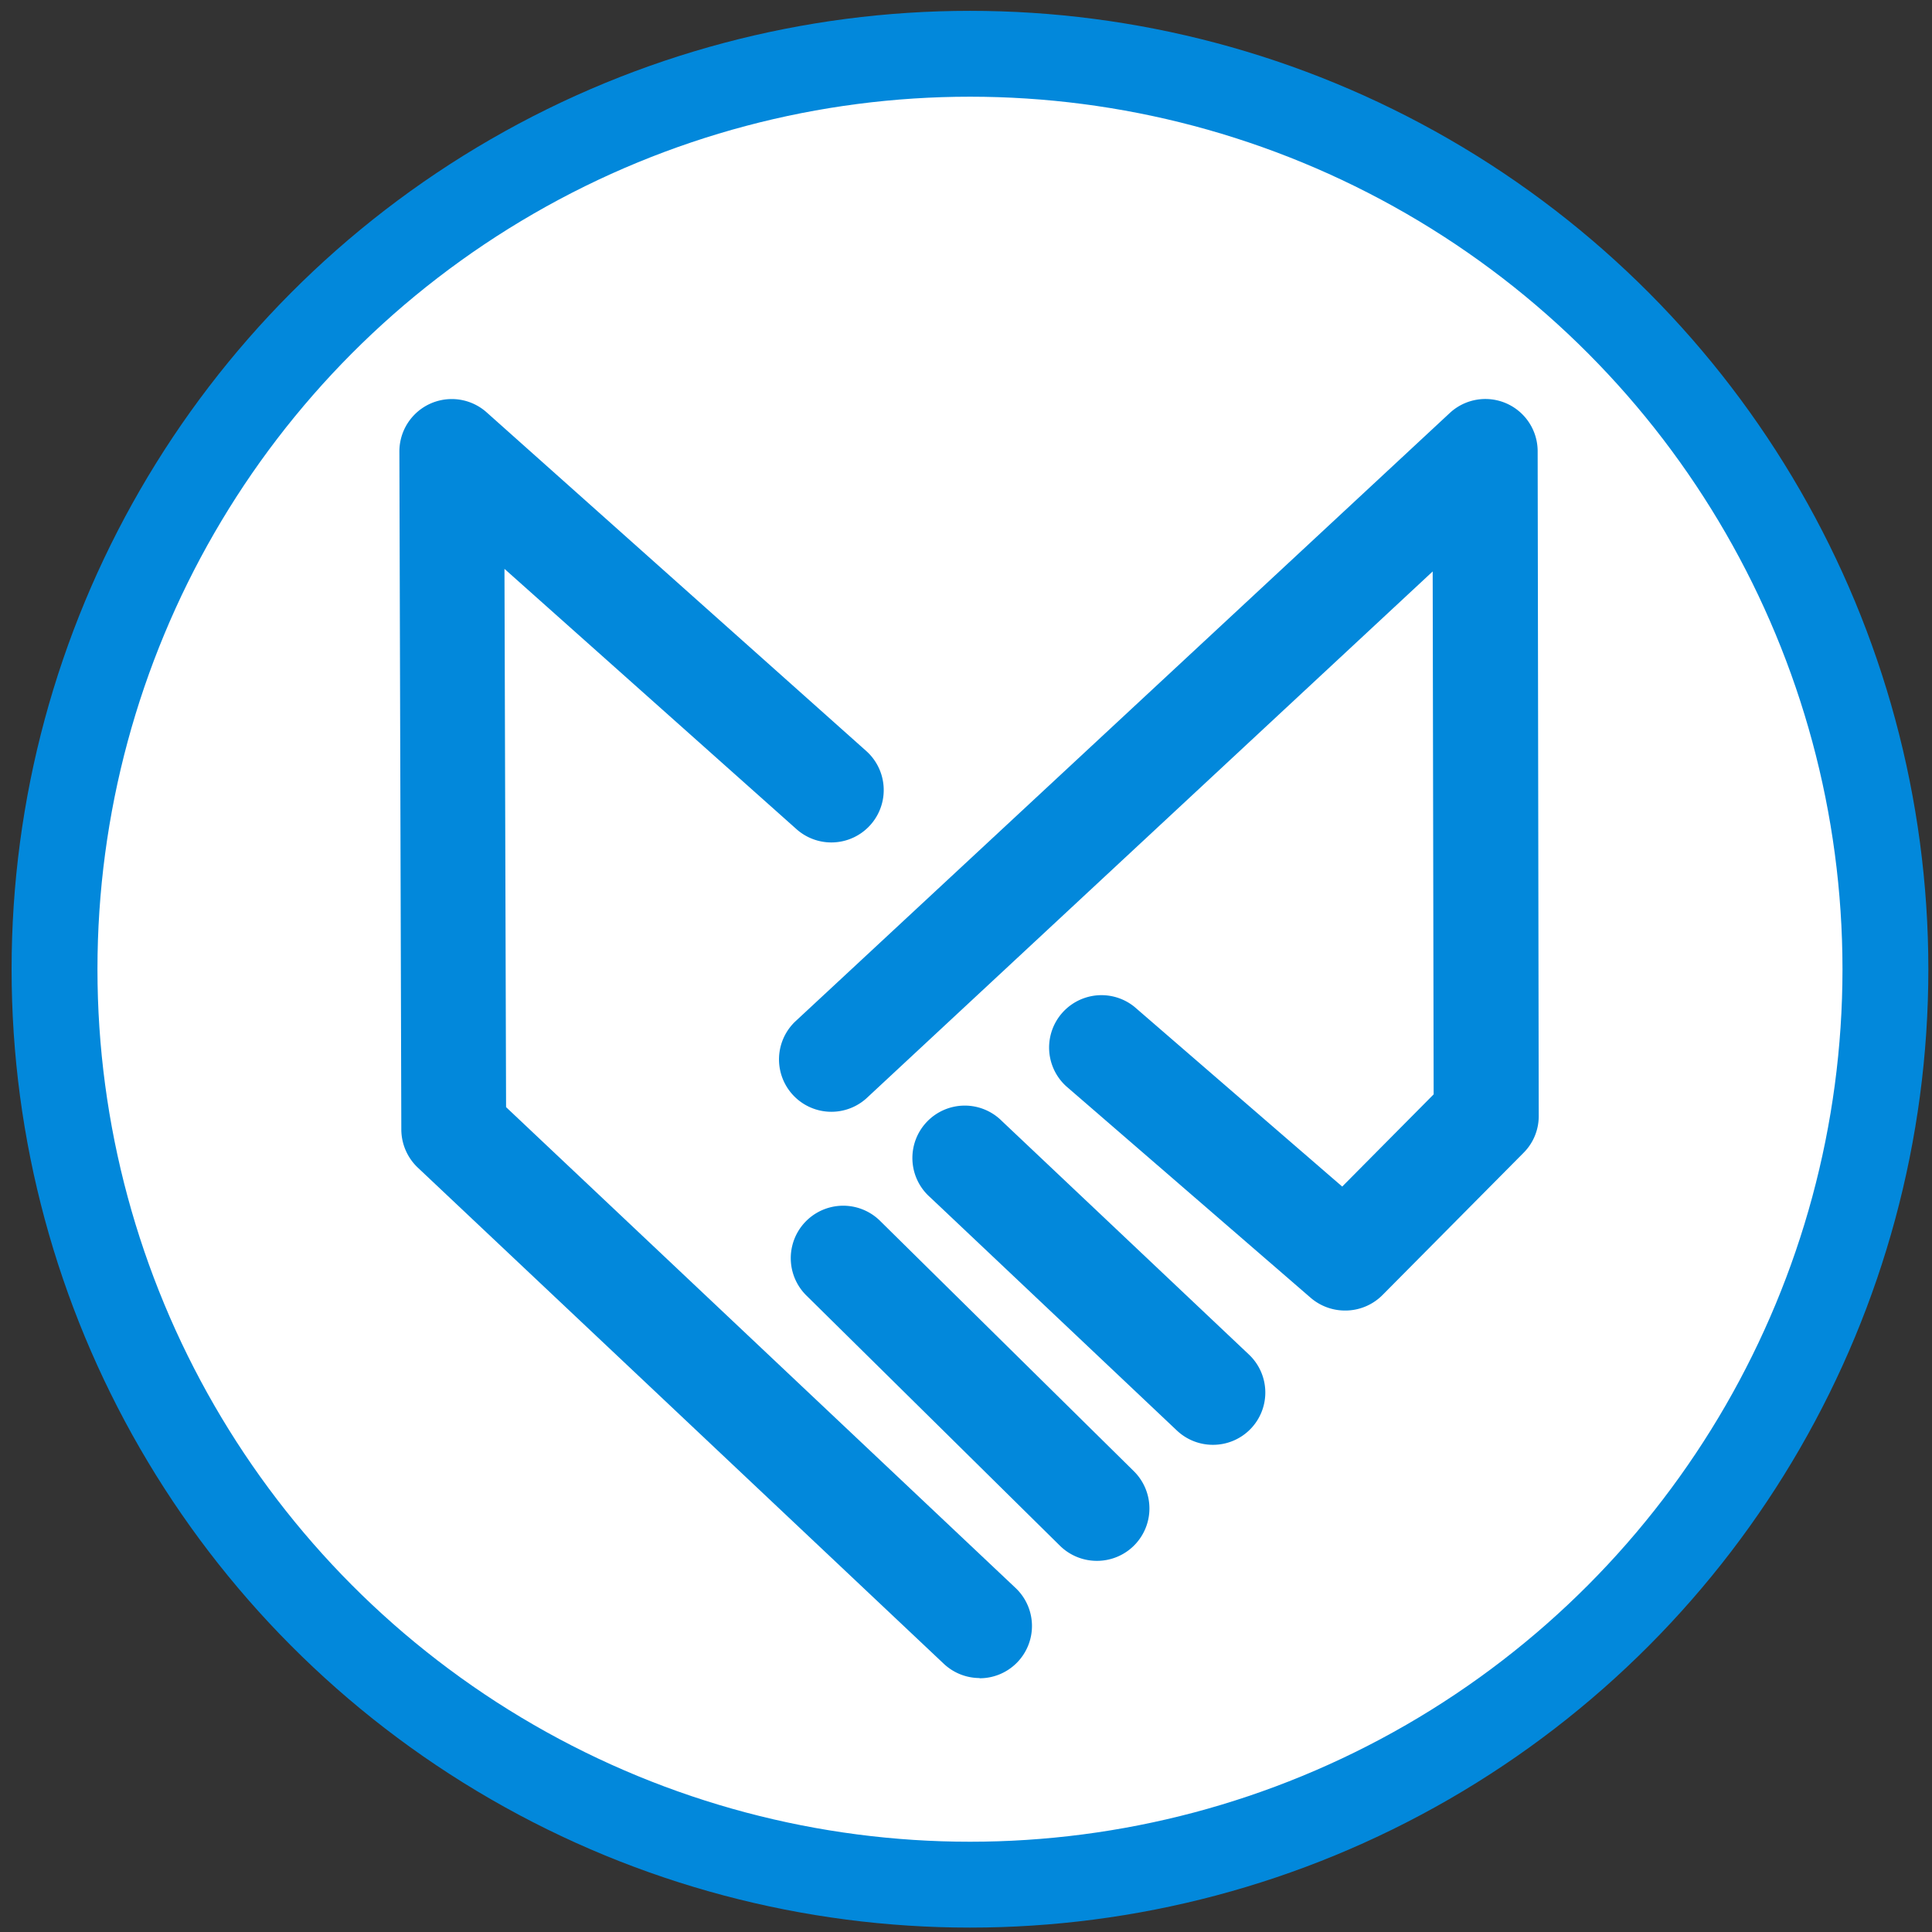 <svg id="Layer_1" data-name="Layer 1" xmlns="http://www.w3.org/2000/svg" viewBox="0 0 180 180"><rect x="0" y="0" width="180" height="180" fill="#333333" stroke="none"/><defs><style>.cls-1{fill:#fff;stroke:#0288db;stroke-miterlimit:10;stroke-width:8px;}.cls-2{fill:#0288db;}</style></defs><circle class="cls-1" cx="90.37" cy="90.3" r="85.29"/><path class="cls-2" d="M91.27,156.34A4.88,4.88,0,0,1,87.92,155l-49-46.22a4.92,4.92,0,0,1-1.53-3.53l-.18-63.19a4.88,4.88,0,0,1,8.12-3.65L80.74,70a4.88,4.88,0,0,1-6.5,7.28L47,53l.15,50.15,47.46,44.79a4.87,4.87,0,0,1-3.35,8.42Z"/><path class="cls-2" d="M102.19,145.42a4.89,4.89,0,0,1-3.43-1.4L75.12,120.69A4.88,4.88,0,0,1,82,113.75l23.64,23.32a4.88,4.88,0,0,1-3.42,8.35Z"/><path class="cls-2" d="M113,134.61a4.88,4.88,0,0,1-3.35-1.33l-23-21.74a4.88,4.88,0,1,1,6.7-7.09l23,21.74a4.87,4.87,0,0,1-3.35,8.42Z"/><path class="cls-2" d="M125.3,122.1a4.9,4.9,0,0,1-3.19-1.19L99.32,101.19a4.88,4.88,0,0,1,6.38-7.38l19.35,16.74,8.52-8.59-.09-48.72L80.7,102.35a4.88,4.88,0,0,1-6.64-7.15l61-56.71a4.87,4.87,0,0,1,8.2,3.56l.1,61.91a4.82,4.82,0,0,1-1.41,3.44l-13.15,13.26A4.89,4.89,0,0,1,125.3,122.1Z"/></svg>